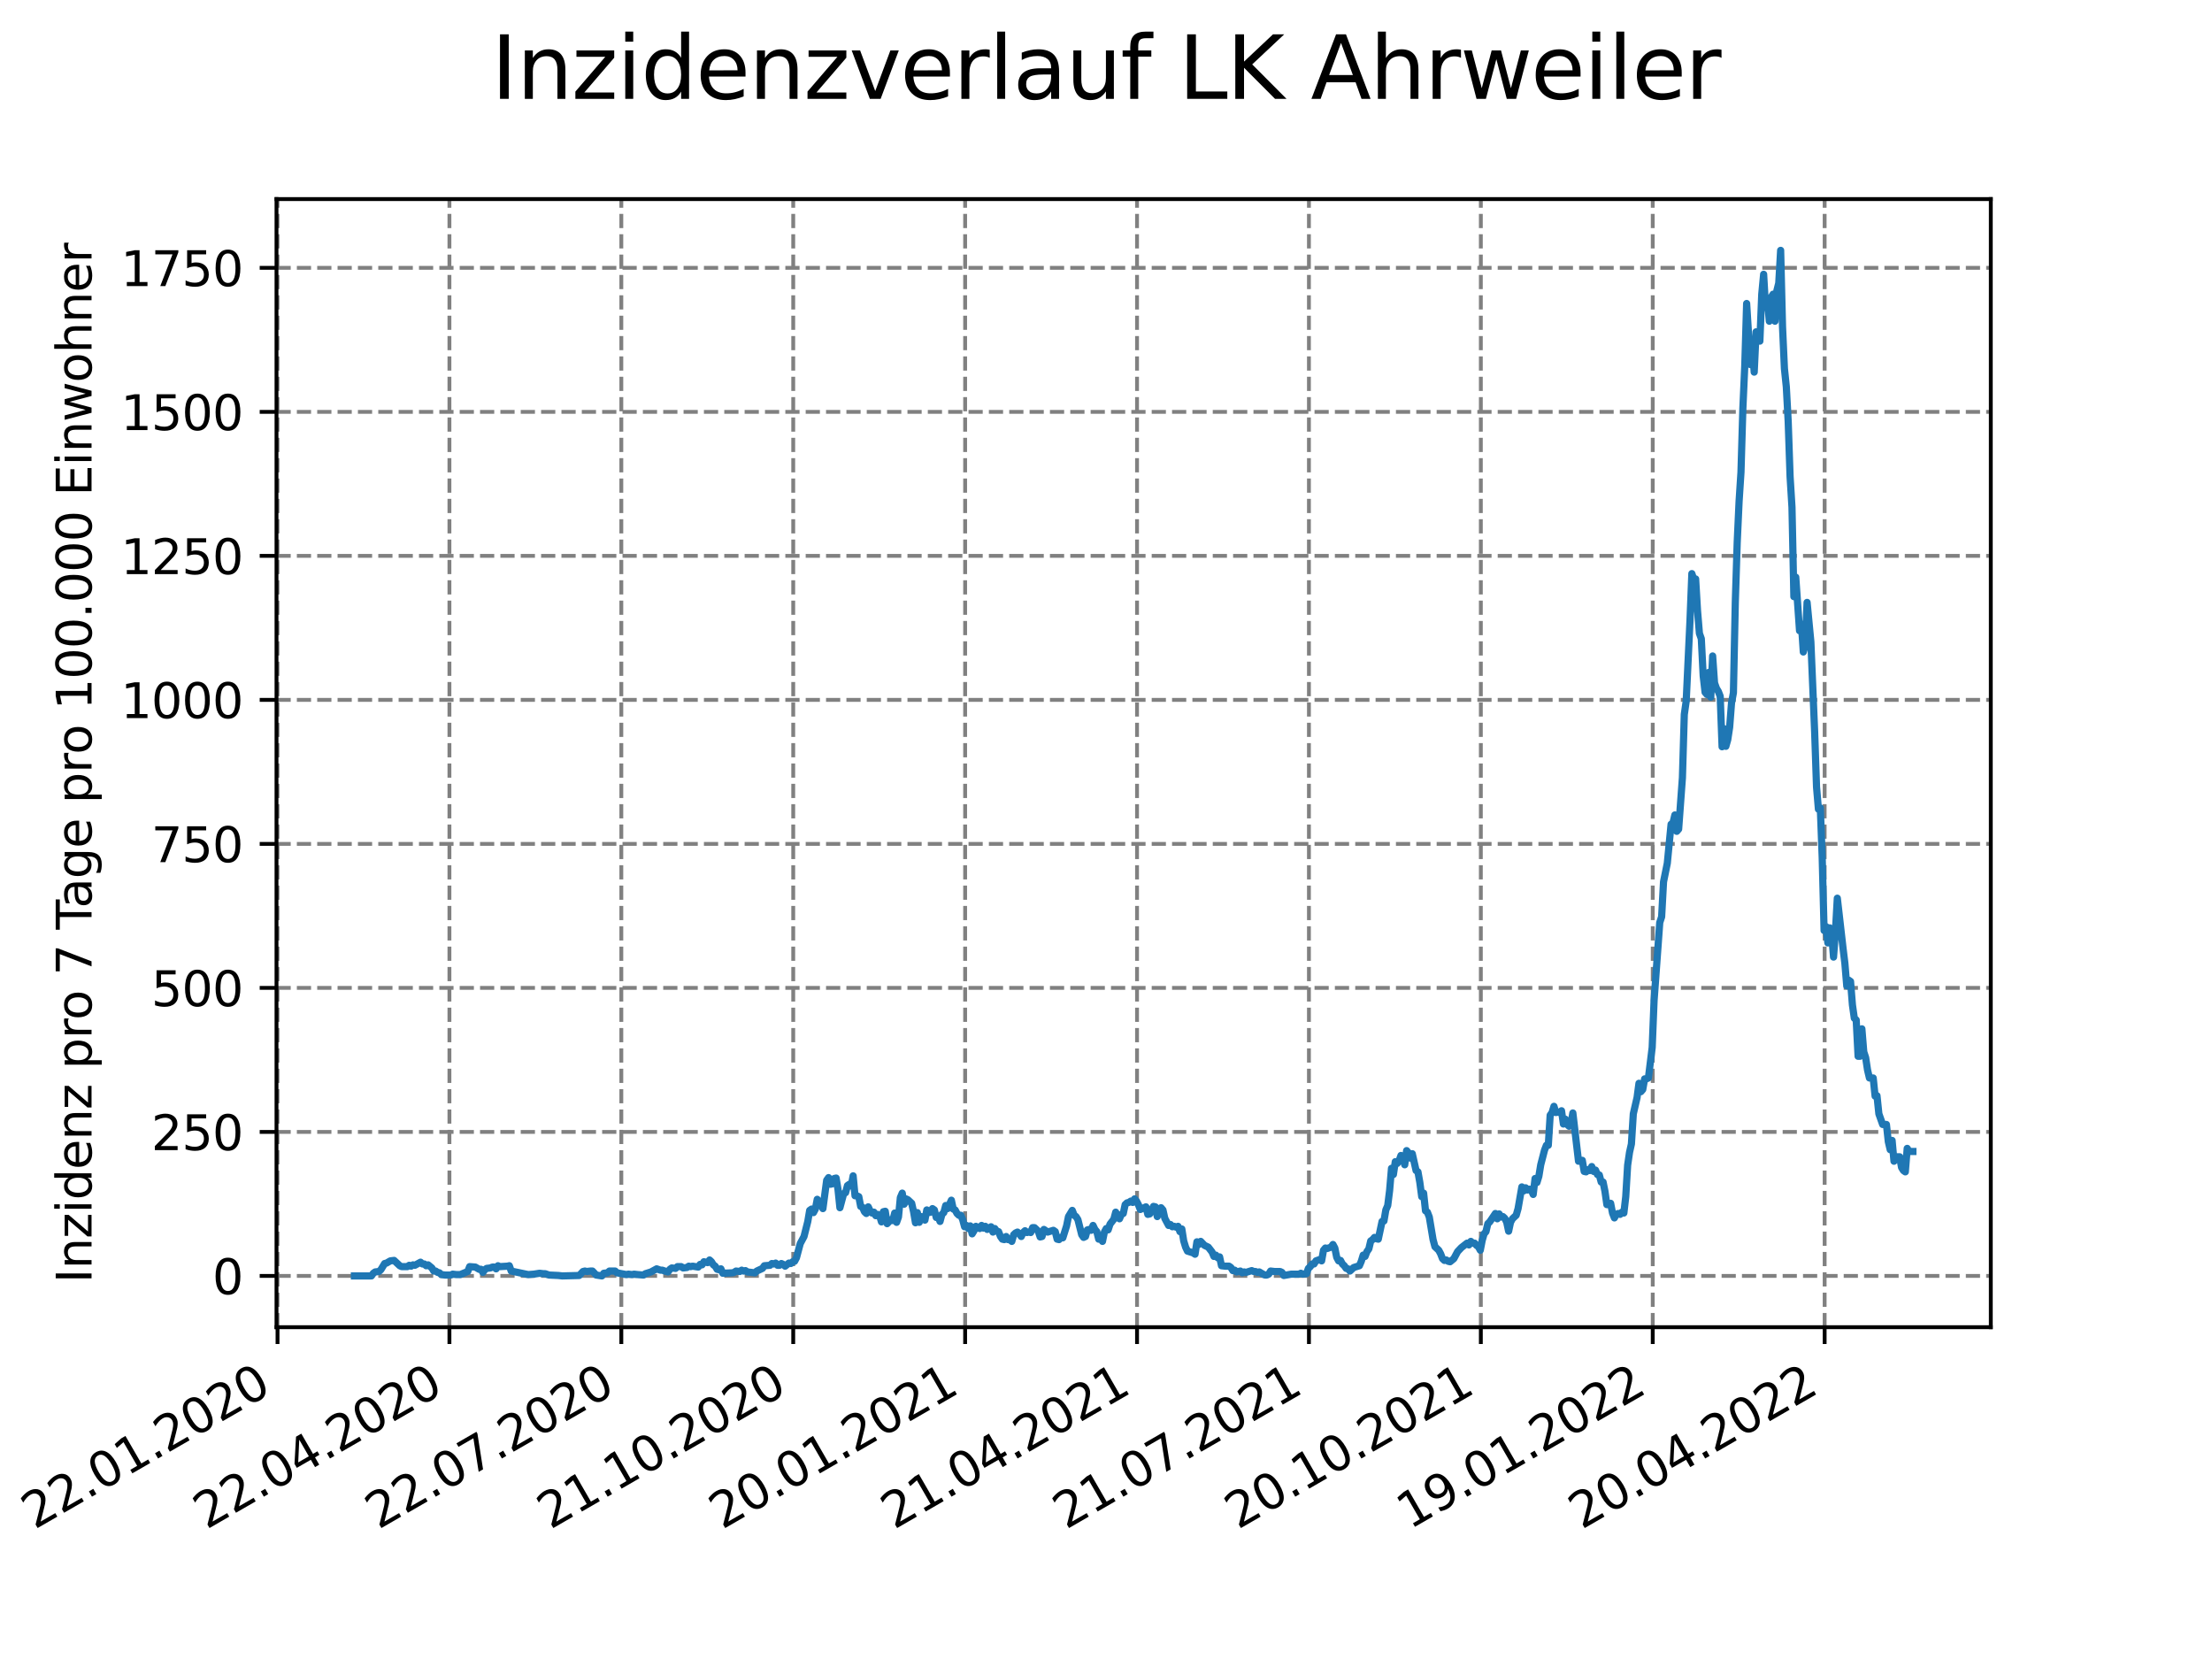 <?xml version="1.0" encoding="utf-8" standalone="no"?>
<!DOCTYPE svg PUBLIC "-//W3C//DTD SVG 1.1//EN"
  "http://www.w3.org/Graphics/SVG/1.1/DTD/svg11.dtd">
<svg xmlns:xlink="http://www.w3.org/1999/xlink" width="460.8pt" height="345.6pt" viewBox="0 0 460.8 345.6" xmlns="http://www.w3.org/2000/svg" version="1.1">
 <defs>
  <style type="text/css">*{stroke-linejoin: round; stroke-linecap: butt}</style>
 </defs>
 <g id="figure_1">
  <g id="patch_1">
   <path d="M 0 345.6 
L 460.8 345.6 
L 460.8 0 
L 0 0 
z
" style="fill: #ffffff"/>
  </g>
  <g id="axes_1">
   <g id="patch_2">
    <path d="M 57.6 276.48 
L 414.72 276.48 
L 414.72 41.472 
L 57.6 41.472 
z
" style="fill: #ffffff"/>
   </g>
   <g id="matplotlib.axis_1">
    <g id="xtick_1">
     <g id="line2d_1">
      <path d="M 57.813 276.48 
L 57.813 41.472 
" clip-path="url(#pd0b501b119)" style="fill: none; stroke-dasharray: 2.96,1.28; stroke-dashoffset: 0; stroke: #808080; stroke-width: 0.8"/>
     </g>
     <g id="line2d_2">
      <defs>
       <path id="ma977d1f4ce" d="M 0 0 
L 0 3.5 
" style="stroke: #000000; stroke-width: 0.8"/>
      </defs>
      <g>
       <use xlink:href="#ma977d1f4ce" x="57.813" y="276.48" style="stroke: #000000; stroke-width: 0.8"/>
      </g>
     </g>
     <g id="text_1">
      <!-- 22.01.2020 -->
      <g transform="translate(7.188 318.689)rotate(-30)scale(0.1 -0.1)">
       <defs>
        <path id="DejaVuSans-32" d="M 1228 531 
L 3431 531 
L 3431 0 
L 469 0 
L 469 531 
Q 828 903 1448 1529 
Q 2069 2156 2228 2338 
Q 2531 2678 2651 2914 
Q 2772 3150 2772 3378 
Q 2772 3750 2511 3984 
Q 2250 4219 1831 4219 
Q 1534 4219 1204 4116 
Q 875 4013 500 3803 
L 500 4441 
Q 881 4594 1212 4672 
Q 1544 4750 1819 4750 
Q 2544 4750 2975 4387 
Q 3406 4025 3406 3419 
Q 3406 3131 3298 2873 
Q 3191 2616 2906 2266 
Q 2828 2175 2409 1742 
Q 1991 1309 1228 531 
z
" transform="scale(0.016)"/>
        <path id="DejaVuSans-2e" d="M 684 794 
L 1344 794 
L 1344 0 
L 684 0 
L 684 794 
z
" transform="scale(0.016)"/>
        <path id="DejaVuSans-30" d="M 2034 4250 
Q 1547 4250 1301 3770 
Q 1056 3291 1056 2328 
Q 1056 1369 1301 889 
Q 1547 409 2034 409 
Q 2525 409 2770 889 
Q 3016 1369 3016 2328 
Q 3016 3291 2770 3770 
Q 2525 4250 2034 4250 
z
M 2034 4750 
Q 2819 4750 3233 4129 
Q 3647 3509 3647 2328 
Q 3647 1150 3233 529 
Q 2819 -91 2034 -91 
Q 1250 -91 836 529 
Q 422 1150 422 2328 
Q 422 3509 836 4129 
Q 1250 4750 2034 4750 
z
" transform="scale(0.016)"/>
        <path id="DejaVuSans-31" d="M 794 531 
L 1825 531 
L 1825 4091 
L 703 3866 
L 703 4441 
L 1819 4666 
L 2450 4666 
L 2450 531 
L 3481 531 
L 3481 0 
L 794 0 
L 794 531 
z
" transform="scale(0.016)"/>
       </defs>
       <use xlink:href="#DejaVuSans-32"/>
       <use xlink:href="#DejaVuSans-32" x="63.623"/>
       <use xlink:href="#DejaVuSans-2e" x="127.246"/>
       <use xlink:href="#DejaVuSans-30" x="159.033"/>
       <use xlink:href="#DejaVuSans-31" x="222.656"/>
       <use xlink:href="#DejaVuSans-2e" x="286.279"/>
       <use xlink:href="#DejaVuSans-32" x="318.066"/>
       <use xlink:href="#DejaVuSans-30" x="381.689"/>
       <use xlink:href="#DejaVuSans-32" x="445.312"/>
       <use xlink:href="#DejaVuSans-30" x="508.936"/>
      </g>
     </g>
    </g>
    <g id="xtick_2">
     <g id="line2d_3">
      <path d="M 93.624 276.48 
L 93.624 41.472 
" clip-path="url(#pd0b501b119)" style="fill: none; stroke-dasharray: 2.96,1.28; stroke-dashoffset: 0; stroke: #808080; stroke-width: 0.8"/>
     </g>
     <g id="line2d_4">
      <g>
       <use xlink:href="#ma977d1f4ce" x="93.624" y="276.48" style="stroke: #000000; stroke-width: 0.8"/>
      </g>
     </g>
     <g id="text_2">
      <!-- 22.04.2020 -->
      <g transform="translate(42.998 318.689)rotate(-30)scale(0.1 -0.1)">
       <defs>
        <path id="DejaVuSans-34" d="M 2419 4116 
L 825 1625 
L 2419 1625 
L 2419 4116 
z
M 2253 4666 
L 3047 4666 
L 3047 1625 
L 3713 1625 
L 3713 1100 
L 3047 1100 
L 3047 0 
L 2419 0 
L 2419 1100 
L 313 1100 
L 313 1709 
L 2253 4666 
z
" transform="scale(0.016)"/>
       </defs>
       <use xlink:href="#DejaVuSans-32"/>
       <use xlink:href="#DejaVuSans-32" x="63.623"/>
       <use xlink:href="#DejaVuSans-2e" x="127.246"/>
       <use xlink:href="#DejaVuSans-30" x="159.033"/>
       <use xlink:href="#DejaVuSans-34" x="222.656"/>
       <use xlink:href="#DejaVuSans-2e" x="286.279"/>
       <use xlink:href="#DejaVuSans-32" x="318.066"/>
       <use xlink:href="#DejaVuSans-30" x="381.689"/>
       <use xlink:href="#DejaVuSans-32" x="445.312"/>
       <use xlink:href="#DejaVuSans-30" x="508.936"/>
      </g>
     </g>
    </g>
    <g id="xtick_3">
     <g id="line2d_5">
      <path d="M 129.434 276.48 
L 129.434 41.472 
" clip-path="url(#pd0b501b119)" style="fill: none; stroke-dasharray: 2.96,1.28; stroke-dashoffset: 0; stroke: #808080; stroke-width: 0.8"/>
     </g>
     <g id="line2d_6">
      <g>
       <use xlink:href="#ma977d1f4ce" x="129.434" y="276.48" style="stroke: #000000; stroke-width: 0.8"/>
      </g>
     </g>
     <g id="text_3">
      <!-- 22.07.2020 -->
      <g transform="translate(78.809 318.689)rotate(-30)scale(0.1 -0.1)">
       <defs>
        <path id="DejaVuSans-37" d="M 525 4666 
L 3525 4666 
L 3525 4397 
L 1831 0 
L 1172 0 
L 2766 4134 
L 525 4134 
L 525 4666 
z
" transform="scale(0.016)"/>
       </defs>
       <use xlink:href="#DejaVuSans-32"/>
       <use xlink:href="#DejaVuSans-32" x="63.623"/>
       <use xlink:href="#DejaVuSans-2e" x="127.246"/>
       <use xlink:href="#DejaVuSans-30" x="159.033"/>
       <use xlink:href="#DejaVuSans-37" x="222.656"/>
       <use xlink:href="#DejaVuSans-2e" x="286.279"/>
       <use xlink:href="#DejaVuSans-32" x="318.066"/>
       <use xlink:href="#DejaVuSans-30" x="381.689"/>
       <use xlink:href="#DejaVuSans-32" x="445.312"/>
       <use xlink:href="#DejaVuSans-30" x="508.936"/>
      </g>
     </g>
    </g>
    <g id="xtick_4">
     <g id="line2d_7">
      <path d="M 165.244 276.48 
L 165.244 41.472 
" clip-path="url(#pd0b501b119)" style="fill: none; stroke-dasharray: 2.96,1.28; stroke-dashoffset: 0; stroke: #808080; stroke-width: 0.8"/>
     </g>
     <g id="line2d_8">
      <g>
       <use xlink:href="#ma977d1f4ce" x="165.244" y="276.48" style="stroke: #000000; stroke-width: 0.8"/>
      </g>
     </g>
     <g id="text_4">
      <!-- 21.10.2020 -->
      <g transform="translate(114.619 318.689)rotate(-30)scale(0.1 -0.1)">
       <use xlink:href="#DejaVuSans-32"/>
       <use xlink:href="#DejaVuSans-31" x="63.623"/>
       <use xlink:href="#DejaVuSans-2e" x="127.246"/>
       <use xlink:href="#DejaVuSans-31" x="159.033"/>
       <use xlink:href="#DejaVuSans-30" x="222.656"/>
       <use xlink:href="#DejaVuSans-2e" x="286.279"/>
       <use xlink:href="#DejaVuSans-32" x="318.066"/>
       <use xlink:href="#DejaVuSans-30" x="381.689"/>
       <use xlink:href="#DejaVuSans-32" x="445.312"/>
       <use xlink:href="#DejaVuSans-30" x="508.936"/>
      </g>
     </g>
    </g>
    <g id="xtick_5">
     <g id="line2d_9">
      <path d="M 201.055 276.48 
L 201.055 41.472 
" clip-path="url(#pd0b501b119)" style="fill: none; stroke-dasharray: 2.96,1.28; stroke-dashoffset: 0; stroke: #808080; stroke-width: 0.8"/>
     </g>
     <g id="line2d_10">
      <g>
       <use xlink:href="#ma977d1f4ce" x="201.055" y="276.48" style="stroke: #000000; stroke-width: 0.8"/>
      </g>
     </g>
     <g id="text_5">
      <!-- 20.01.2021 -->
      <g transform="translate(150.429 318.689)rotate(-30)scale(0.1 -0.1)">
       <use xlink:href="#DejaVuSans-32"/>
       <use xlink:href="#DejaVuSans-30" x="63.623"/>
       <use xlink:href="#DejaVuSans-2e" x="127.246"/>
       <use xlink:href="#DejaVuSans-30" x="159.033"/>
       <use xlink:href="#DejaVuSans-31" x="222.656"/>
       <use xlink:href="#DejaVuSans-2e" x="286.279"/>
       <use xlink:href="#DejaVuSans-32" x="318.066"/>
       <use xlink:href="#DejaVuSans-30" x="381.689"/>
       <use xlink:href="#DejaVuSans-32" x="445.312"/>
       <use xlink:href="#DejaVuSans-31" x="508.936"/>
      </g>
     </g>
    </g>
    <g id="xtick_6">
     <g id="line2d_11">
      <path d="M 236.865 276.48 
L 236.865 41.472 
" clip-path="url(#pd0b501b119)" style="fill: none; stroke-dasharray: 2.96,1.28; stroke-dashoffset: 0; stroke: #808080; stroke-width: 0.8"/>
     </g>
     <g id="line2d_12">
      <g>
       <use xlink:href="#ma977d1f4ce" x="236.865" y="276.48" style="stroke: #000000; stroke-width: 0.8"/>
      </g>
     </g>
     <g id="text_6">
      <!-- 21.04.2021 -->
      <g transform="translate(186.24 318.689)rotate(-30)scale(0.1 -0.1)">
       <use xlink:href="#DejaVuSans-32"/>
       <use xlink:href="#DejaVuSans-31" x="63.623"/>
       <use xlink:href="#DejaVuSans-2e" x="127.246"/>
       <use xlink:href="#DejaVuSans-30" x="159.033"/>
       <use xlink:href="#DejaVuSans-34" x="222.656"/>
       <use xlink:href="#DejaVuSans-2e" x="286.279"/>
       <use xlink:href="#DejaVuSans-32" x="318.066"/>
       <use xlink:href="#DejaVuSans-30" x="381.689"/>
       <use xlink:href="#DejaVuSans-32" x="445.312"/>
       <use xlink:href="#DejaVuSans-31" x="508.936"/>
      </g>
     </g>
    </g>
    <g id="xtick_7">
     <g id="line2d_13">
      <path d="M 272.675 276.48 
L 272.675 41.472 
" clip-path="url(#pd0b501b119)" style="fill: none; stroke-dasharray: 2.96,1.28; stroke-dashoffset: 0; stroke: #808080; stroke-width: 0.8"/>
     </g>
     <g id="line2d_14">
      <g>
       <use xlink:href="#ma977d1f4ce" x="272.675" y="276.48" style="stroke: #000000; stroke-width: 0.8"/>
      </g>
     </g>
     <g id="text_7">
      <!-- 21.07.2021 -->
      <g transform="translate(222.05 318.689)rotate(-30)scale(0.1 -0.1)">
       <use xlink:href="#DejaVuSans-32"/>
       <use xlink:href="#DejaVuSans-31" x="63.623"/>
       <use xlink:href="#DejaVuSans-2e" x="127.246"/>
       <use xlink:href="#DejaVuSans-30" x="159.033"/>
       <use xlink:href="#DejaVuSans-37" x="222.656"/>
       <use xlink:href="#DejaVuSans-2e" x="286.279"/>
       <use xlink:href="#DejaVuSans-32" x="318.066"/>
       <use xlink:href="#DejaVuSans-30" x="381.689"/>
       <use xlink:href="#DejaVuSans-32" x="445.312"/>
       <use xlink:href="#DejaVuSans-31" x="508.936"/>
      </g>
     </g>
    </g>
    <g id="xtick_8">
     <g id="line2d_15">
      <path d="M 308.486 276.48 
L 308.486 41.472 
" clip-path="url(#pd0b501b119)" style="fill: none; stroke-dasharray: 2.96,1.28; stroke-dashoffset: 0; stroke: #808080; stroke-width: 0.8"/>
     </g>
     <g id="line2d_16">
      <g>
       <use xlink:href="#ma977d1f4ce" x="308.486" y="276.48" style="stroke: #000000; stroke-width: 0.8"/>
      </g>
     </g>
     <g id="text_8">
      <!-- 20.10.2021 -->
      <g transform="translate(257.861 318.689)rotate(-30)scale(0.1 -0.1)">
       <use xlink:href="#DejaVuSans-32"/>
       <use xlink:href="#DejaVuSans-30" x="63.623"/>
       <use xlink:href="#DejaVuSans-2e" x="127.246"/>
       <use xlink:href="#DejaVuSans-31" x="159.033"/>
       <use xlink:href="#DejaVuSans-30" x="222.656"/>
       <use xlink:href="#DejaVuSans-2e" x="286.279"/>
       <use xlink:href="#DejaVuSans-32" x="318.066"/>
       <use xlink:href="#DejaVuSans-30" x="381.689"/>
       <use xlink:href="#DejaVuSans-32" x="445.312"/>
       <use xlink:href="#DejaVuSans-31" x="508.936"/>
      </g>
     </g>
    </g>
    <g id="xtick_9">
     <g id="line2d_17">
      <path d="M 344.296 276.48 
L 344.296 41.472 
" clip-path="url(#pd0b501b119)" style="fill: none; stroke-dasharray: 2.96,1.28; stroke-dashoffset: 0; stroke: #808080; stroke-width: 0.8"/>
     </g>
     <g id="line2d_18">
      <g>
       <use xlink:href="#ma977d1f4ce" x="344.296" y="276.48" style="stroke: #000000; stroke-width: 0.8"/>
      </g>
     </g>
     <g id="text_9">
      <!-- 19.01.2022 -->
      <g transform="translate(293.671 318.689)rotate(-30)scale(0.1 -0.1)">
       <defs>
        <path id="DejaVuSans-39" d="M 703 97 
L 703 672 
Q 941 559 1184 500 
Q 1428 441 1663 441 
Q 2288 441 2617 861 
Q 2947 1281 2994 2138 
Q 2813 1869 2534 1725 
Q 2256 1581 1919 1581 
Q 1219 1581 811 2004 
Q 403 2428 403 3163 
Q 403 3881 828 4315 
Q 1253 4750 1959 4750 
Q 2769 4750 3195 4129 
Q 3622 3509 3622 2328 
Q 3622 1225 3098 567 
Q 2575 -91 1691 -91 
Q 1453 -91 1209 -44 
Q 966 3 703 97 
z
M 1959 2075 
Q 2384 2075 2632 2365 
Q 2881 2656 2881 3163 
Q 2881 3666 2632 3958 
Q 2384 4250 1959 4250 
Q 1534 4250 1286 3958 
Q 1038 3666 1038 3163 
Q 1038 2656 1286 2365 
Q 1534 2075 1959 2075 
z
" transform="scale(0.016)"/>
       </defs>
       <use xlink:href="#DejaVuSans-31"/>
       <use xlink:href="#DejaVuSans-39" x="63.623"/>
       <use xlink:href="#DejaVuSans-2e" x="127.246"/>
       <use xlink:href="#DejaVuSans-30" x="159.033"/>
       <use xlink:href="#DejaVuSans-31" x="222.656"/>
       <use xlink:href="#DejaVuSans-2e" x="286.279"/>
       <use xlink:href="#DejaVuSans-32" x="318.066"/>
       <use xlink:href="#DejaVuSans-30" x="381.689"/>
       <use xlink:href="#DejaVuSans-32" x="445.312"/>
       <use xlink:href="#DejaVuSans-32" x="508.936"/>
      </g>
     </g>
    </g>
    <g id="xtick_10">
     <g id="line2d_19">
      <path d="M 380.107 276.48 
L 380.107 41.472 
" clip-path="url(#pd0b501b119)" style="fill: none; stroke-dasharray: 2.96,1.28; stroke-dashoffset: 0; stroke: #808080; stroke-width: 0.8"/>
     </g>
     <g id="line2d_20">
      <g>
       <use xlink:href="#ma977d1f4ce" x="380.107" y="276.48" style="stroke: #000000; stroke-width: 0.8"/>
      </g>
     </g>
     <g id="text_10">
      <!-- 20.04.2022 -->
      <g transform="translate(329.481 318.689)rotate(-30)scale(0.1 -0.1)">
       <use xlink:href="#DejaVuSans-32"/>
       <use xlink:href="#DejaVuSans-30" x="63.623"/>
       <use xlink:href="#DejaVuSans-2e" x="127.246"/>
       <use xlink:href="#DejaVuSans-30" x="159.033"/>
       <use xlink:href="#DejaVuSans-34" x="222.656"/>
       <use xlink:href="#DejaVuSans-2e" x="286.279"/>
       <use xlink:href="#DejaVuSans-32" x="318.066"/>
       <use xlink:href="#DejaVuSans-30" x="381.689"/>
       <use xlink:href="#DejaVuSans-32" x="445.312"/>
       <use xlink:href="#DejaVuSans-32" x="508.936"/>
      </g>
     </g>
    </g>
   </g>
   <g id="matplotlib.axis_2">
    <g id="ytick_1">
     <g id="line2d_21">
      <path d="M 57.6 265.798 
L 414.72 265.798 
" clip-path="url(#pd0b501b119)" style="fill: none; stroke-dasharray: 2.96,1.28; stroke-dashoffset: 0; stroke: #808080; stroke-width: 0.8"/>
     </g>
     <g id="line2d_22">
      <defs>
       <path id="m2947bb9ae9" d="M 0 0 
L -3.5 0 
" style="stroke: #000000; stroke-width: 0.8"/>
      </defs>
      <g>
       <use xlink:href="#m2947bb9ae9" x="57.6" y="265.798" style="stroke: #000000; stroke-width: 0.8"/>
      </g>
     </g>
     <g id="text_11">
      <!-- 0 -->
      <g transform="translate(44.237 269.597)scale(0.1 -0.1)">
       <use xlink:href="#DejaVuSans-30"/>
      </g>
     </g>
    </g>
    <g id="ytick_2">
     <g id="line2d_23">
      <path d="M 57.6 235.798 
L 414.72 235.798 
" clip-path="url(#pd0b501b119)" style="fill: none; stroke-dasharray: 2.96,1.28; stroke-dashoffset: 0; stroke: #808080; stroke-width: 0.8"/>
     </g>
     <g id="line2d_24">
      <g>
       <use xlink:href="#m2947bb9ae9" x="57.6" y="235.798" style="stroke: #000000; stroke-width: 0.8"/>
      </g>
     </g>
     <g id="text_12">
      <!-- 250 -->
      <g transform="translate(31.512 239.597)scale(0.1 -0.1)">
       <defs>
        <path id="DejaVuSans-35" d="M 691 4666 
L 3169 4666 
L 3169 4134 
L 1269 4134 
L 1269 2991 
Q 1406 3038 1543 3061 
Q 1681 3084 1819 3084 
Q 2600 3084 3056 2656 
Q 3513 2228 3513 1497 
Q 3513 744 3044 326 
Q 2575 -91 1722 -91 
Q 1428 -91 1123 -41 
Q 819 9 494 109 
L 494 744 
Q 775 591 1075 516 
Q 1375 441 1709 441 
Q 2250 441 2565 725 
Q 2881 1009 2881 1497 
Q 2881 1984 2565 2268 
Q 2250 2553 1709 2553 
Q 1456 2553 1204 2497 
Q 953 2441 691 2322 
L 691 4666 
z
" transform="scale(0.016)"/>
       </defs>
       <use xlink:href="#DejaVuSans-32"/>
       <use xlink:href="#DejaVuSans-35" x="63.623"/>
       <use xlink:href="#DejaVuSans-30" x="127.246"/>
      </g>
     </g>
    </g>
    <g id="ytick_3">
     <g id="line2d_25">
      <path d="M 57.6 205.798 
L 414.72 205.798 
" clip-path="url(#pd0b501b119)" style="fill: none; stroke-dasharray: 2.96,1.28; stroke-dashoffset: 0; stroke: #808080; stroke-width: 0.8"/>
     </g>
     <g id="line2d_26">
      <g>
       <use xlink:href="#m2947bb9ae9" x="57.6" y="205.798" style="stroke: #000000; stroke-width: 0.8"/>
      </g>
     </g>
     <g id="text_13">
      <!-- 500 -->
      <g transform="translate(31.512 209.597)scale(0.1 -0.1)">
       <use xlink:href="#DejaVuSans-35"/>
       <use xlink:href="#DejaVuSans-30" x="63.623"/>
       <use xlink:href="#DejaVuSans-30" x="127.246"/>
      </g>
     </g>
    </g>
    <g id="ytick_4">
     <g id="line2d_27">
      <path d="M 57.6 175.798 
L 414.72 175.798 
" clip-path="url(#pd0b501b119)" style="fill: none; stroke-dasharray: 2.96,1.28; stroke-dashoffset: 0; stroke: #808080; stroke-width: 0.8"/>
     </g>
     <g id="line2d_28">
      <g>
       <use xlink:href="#m2947bb9ae9" x="57.6" y="175.798" style="stroke: #000000; stroke-width: 0.8"/>
      </g>
     </g>
     <g id="text_14">
      <!-- 750 -->
      <g transform="translate(31.512 179.597)scale(0.1 -0.1)">
       <use xlink:href="#DejaVuSans-37"/>
       <use xlink:href="#DejaVuSans-35" x="63.623"/>
       <use xlink:href="#DejaVuSans-30" x="127.246"/>
      </g>
     </g>
    </g>
    <g id="ytick_5">
     <g id="line2d_29">
      <path d="M 57.6 145.798 
L 414.72 145.798 
" clip-path="url(#pd0b501b119)" style="fill: none; stroke-dasharray: 2.96,1.28; stroke-dashoffset: 0; stroke: #808080; stroke-width: 0.8"/>
     </g>
     <g id="line2d_30">
      <g>
       <use xlink:href="#m2947bb9ae9" x="57.6" y="145.798" style="stroke: #000000; stroke-width: 0.8"/>
      </g>
     </g>
     <g id="text_15">
      <!-- 1000 -->
      <g transform="translate(25.15 149.597)scale(0.1 -0.1)">
       <use xlink:href="#DejaVuSans-31"/>
       <use xlink:href="#DejaVuSans-30" x="63.623"/>
       <use xlink:href="#DejaVuSans-30" x="127.246"/>
       <use xlink:href="#DejaVuSans-30" x="190.869"/>
      </g>
     </g>
    </g>
    <g id="ytick_6">
     <g id="line2d_31">
      <path d="M 57.6 115.798 
L 414.72 115.798 
" clip-path="url(#pd0b501b119)" style="fill: none; stroke-dasharray: 2.96,1.28; stroke-dashoffset: 0; stroke: #808080; stroke-width: 0.8"/>
     </g>
     <g id="line2d_32">
      <g>
       <use xlink:href="#m2947bb9ae9" x="57.6" y="115.798" style="stroke: #000000; stroke-width: 0.8"/>
      </g>
     </g>
     <g id="text_16">
      <!-- 1250 -->
      <g transform="translate(25.15 119.597)scale(0.1 -0.1)">
       <use xlink:href="#DejaVuSans-31"/>
       <use xlink:href="#DejaVuSans-32" x="63.623"/>
       <use xlink:href="#DejaVuSans-35" x="127.246"/>
       <use xlink:href="#DejaVuSans-30" x="190.869"/>
      </g>
     </g>
    </g>
    <g id="ytick_7">
     <g id="line2d_33">
      <path d="M 57.6 85.798 
L 414.72 85.798 
" clip-path="url(#pd0b501b119)" style="fill: none; stroke-dasharray: 2.96,1.28; stroke-dashoffset: 0; stroke: #808080; stroke-width: 0.8"/>
     </g>
     <g id="line2d_34">
      <g>
       <use xlink:href="#m2947bb9ae9" x="57.6" y="85.798" style="stroke: #000000; stroke-width: 0.8"/>
      </g>
     </g>
     <g id="text_17">
      <!-- 1500 -->
      <g transform="translate(25.15 89.597)scale(0.1 -0.1)">
       <use xlink:href="#DejaVuSans-31"/>
       <use xlink:href="#DejaVuSans-35" x="63.623"/>
       <use xlink:href="#DejaVuSans-30" x="127.246"/>
       <use xlink:href="#DejaVuSans-30" x="190.869"/>
      </g>
     </g>
    </g>
    <g id="ytick_8">
     <g id="line2d_35">
      <path d="M 57.6 55.797 
L 414.72 55.797 
" clip-path="url(#pd0b501b119)" style="fill: none; stroke-dasharray: 2.96,1.28; stroke-dashoffset: 0; stroke: #808080; stroke-width: 0.8"/>
     </g>
     <g id="line2d_36">
      <g>
       <use xlink:href="#m2947bb9ae9" x="57.6" y="55.797" style="stroke: #000000; stroke-width: 0.8"/>
      </g>
     </g>
     <g id="text_18">
      <!-- 1750 -->
      <g transform="translate(25.15 59.597)scale(0.1 -0.1)">
       <use xlink:href="#DejaVuSans-31"/>
       <use xlink:href="#DejaVuSans-37" x="63.623"/>
       <use xlink:href="#DejaVuSans-35" x="127.246"/>
       <use xlink:href="#DejaVuSans-30" x="190.869"/>
      </g>
     </g>
    </g>
    <g id="text_19">
     <!-- Inzidenz pro 7 Tage pro 100.000 Einwohner -->
     <g transform="translate(19.07 267.301)rotate(-90)scale(0.1 -0.1)">
      <defs>
       <path id="DejaVuSans-49" d="M 628 4666 
L 1259 4666 
L 1259 0 
L 628 0 
L 628 4666 
z
" transform="scale(0.016)"/>
       <path id="DejaVuSans-6e" d="M 3513 2113 
L 3513 0 
L 2938 0 
L 2938 2094 
Q 2938 2591 2744 2837 
Q 2550 3084 2163 3084 
Q 1697 3084 1428 2787 
Q 1159 2491 1159 1978 
L 1159 0 
L 581 0 
L 581 3500 
L 1159 3500 
L 1159 2956 
Q 1366 3272 1645 3428 
Q 1925 3584 2291 3584 
Q 2894 3584 3203 3211 
Q 3513 2838 3513 2113 
z
" transform="scale(0.016)"/>
       <path id="DejaVuSans-7a" d="M 353 3500 
L 3084 3500 
L 3084 2975 
L 922 459 
L 3084 459 
L 3084 0 
L 275 0 
L 275 525 
L 2438 3041 
L 353 3041 
L 353 3500 
z
" transform="scale(0.016)"/>
       <path id="DejaVuSans-69" d="M 603 3500 
L 1178 3500 
L 1178 0 
L 603 0 
L 603 3500 
z
M 603 4863 
L 1178 4863 
L 1178 4134 
L 603 4134 
L 603 4863 
z
" transform="scale(0.016)"/>
       <path id="DejaVuSans-64" d="M 2906 2969 
L 2906 4863 
L 3481 4863 
L 3481 0 
L 2906 0 
L 2906 525 
Q 2725 213 2448 61 
Q 2172 -91 1784 -91 
Q 1150 -91 751 415 
Q 353 922 353 1747 
Q 353 2572 751 3078 
Q 1150 3584 1784 3584 
Q 2172 3584 2448 3432 
Q 2725 3281 2906 2969 
z
M 947 1747 
Q 947 1113 1208 752 
Q 1469 391 1925 391 
Q 2381 391 2643 752 
Q 2906 1113 2906 1747 
Q 2906 2381 2643 2742 
Q 2381 3103 1925 3103 
Q 1469 3103 1208 2742 
Q 947 2381 947 1747 
z
" transform="scale(0.016)"/>
       <path id="DejaVuSans-65" d="M 3597 1894 
L 3597 1613 
L 953 1613 
Q 991 1019 1311 708 
Q 1631 397 2203 397 
Q 2534 397 2845 478 
Q 3156 559 3463 722 
L 3463 178 
Q 3153 47 2828 -22 
Q 2503 -91 2169 -91 
Q 1331 -91 842 396 
Q 353 884 353 1716 
Q 353 2575 817 3079 
Q 1281 3584 2069 3584 
Q 2775 3584 3186 3129 
Q 3597 2675 3597 1894 
z
M 3022 2063 
Q 3016 2534 2758 2815 
Q 2500 3097 2075 3097 
Q 1594 3097 1305 2825 
Q 1016 2553 972 2059 
L 3022 2063 
z
" transform="scale(0.016)"/>
       <path id="DejaVuSans-20" transform="scale(0.016)"/>
       <path id="DejaVuSans-70" d="M 1159 525 
L 1159 -1331 
L 581 -1331 
L 581 3500 
L 1159 3500 
L 1159 2969 
Q 1341 3281 1617 3432 
Q 1894 3584 2278 3584 
Q 2916 3584 3314 3078 
Q 3713 2572 3713 1747 
Q 3713 922 3314 415 
Q 2916 -91 2278 -91 
Q 1894 -91 1617 61 
Q 1341 213 1159 525 
z
M 3116 1747 
Q 3116 2381 2855 2742 
Q 2594 3103 2138 3103 
Q 1681 3103 1420 2742 
Q 1159 2381 1159 1747 
Q 1159 1113 1420 752 
Q 1681 391 2138 391 
Q 2594 391 2855 752 
Q 3116 1113 3116 1747 
z
" transform="scale(0.016)"/>
       <path id="DejaVuSans-72" d="M 2631 2963 
Q 2534 3019 2420 3045 
Q 2306 3072 2169 3072 
Q 1681 3072 1420 2755 
Q 1159 2438 1159 1844 
L 1159 0 
L 581 0 
L 581 3500 
L 1159 3500 
L 1159 2956 
Q 1341 3275 1631 3429 
Q 1922 3584 2338 3584 
Q 2397 3584 2469 3576 
Q 2541 3569 2628 3553 
L 2631 2963 
z
" transform="scale(0.016)"/>
       <path id="DejaVuSans-6f" d="M 1959 3097 
Q 1497 3097 1228 2736 
Q 959 2375 959 1747 
Q 959 1119 1226 758 
Q 1494 397 1959 397 
Q 2419 397 2687 759 
Q 2956 1122 2956 1747 
Q 2956 2369 2687 2733 
Q 2419 3097 1959 3097 
z
M 1959 3584 
Q 2709 3584 3137 3096 
Q 3566 2609 3566 1747 
Q 3566 888 3137 398 
Q 2709 -91 1959 -91 
Q 1206 -91 779 398 
Q 353 888 353 1747 
Q 353 2609 779 3096 
Q 1206 3584 1959 3584 
z
" transform="scale(0.016)"/>
       <path id="DejaVuSans-54" d="M -19 4666 
L 3928 4666 
L 3928 4134 
L 2272 4134 
L 2272 0 
L 1638 0 
L 1638 4134 
L -19 4134 
L -19 4666 
z
" transform="scale(0.016)"/>
       <path id="DejaVuSans-61" d="M 2194 1759 
Q 1497 1759 1228 1600 
Q 959 1441 959 1056 
Q 959 750 1161 570 
Q 1363 391 1709 391 
Q 2188 391 2477 730 
Q 2766 1069 2766 1631 
L 2766 1759 
L 2194 1759 
z
M 3341 1997 
L 3341 0 
L 2766 0 
L 2766 531 
Q 2569 213 2275 61 
Q 1981 -91 1556 -91 
Q 1019 -91 701 211 
Q 384 513 384 1019 
Q 384 1609 779 1909 
Q 1175 2209 1959 2209 
L 2766 2209 
L 2766 2266 
Q 2766 2663 2505 2880 
Q 2244 3097 1772 3097 
Q 1472 3097 1187 3025 
Q 903 2953 641 2809 
L 641 3341 
Q 956 3463 1253 3523 
Q 1550 3584 1831 3584 
Q 2591 3584 2966 3190 
Q 3341 2797 3341 1997 
z
" transform="scale(0.016)"/>
       <path id="DejaVuSans-67" d="M 2906 1791 
Q 2906 2416 2648 2759 
Q 2391 3103 1925 3103 
Q 1463 3103 1205 2759 
Q 947 2416 947 1791 
Q 947 1169 1205 825 
Q 1463 481 1925 481 
Q 2391 481 2648 825 
Q 2906 1169 2906 1791 
z
M 3481 434 
Q 3481 -459 3084 -895 
Q 2688 -1331 1869 -1331 
Q 1566 -1331 1297 -1286 
Q 1028 -1241 775 -1147 
L 775 -588 
Q 1028 -725 1275 -790 
Q 1522 -856 1778 -856 
Q 2344 -856 2625 -561 
Q 2906 -266 2906 331 
L 2906 616 
Q 2728 306 2450 153 
Q 2172 0 1784 0 
Q 1141 0 747 490 
Q 353 981 353 1791 
Q 353 2603 747 3093 
Q 1141 3584 1784 3584 
Q 2172 3584 2450 3431 
Q 2728 3278 2906 2969 
L 2906 3500 
L 3481 3500 
L 3481 434 
z
" transform="scale(0.016)"/>
       <path id="DejaVuSans-45" d="M 628 4666 
L 3578 4666 
L 3578 4134 
L 1259 4134 
L 1259 2753 
L 3481 2753 
L 3481 2222 
L 1259 2222 
L 1259 531 
L 3634 531 
L 3634 0 
L 628 0 
L 628 4666 
z
" transform="scale(0.016)"/>
       <path id="DejaVuSans-77" d="M 269 3500 
L 844 3500 
L 1563 769 
L 2278 3500 
L 2956 3500 
L 3675 769 
L 4391 3500 
L 4966 3500 
L 4050 0 
L 3372 0 
L 2619 2869 
L 1863 0 
L 1184 0 
L 269 3500 
z
" transform="scale(0.016)"/>
       <path id="DejaVuSans-68" d="M 3513 2113 
L 3513 0 
L 2938 0 
L 2938 2094 
Q 2938 2591 2744 2837 
Q 2550 3084 2163 3084 
Q 1697 3084 1428 2787 
Q 1159 2491 1159 1978 
L 1159 0 
L 581 0 
L 581 4863 
L 1159 4863 
L 1159 2956 
Q 1366 3272 1645 3428 
Q 1925 3584 2291 3584 
Q 2894 3584 3203 3211 
Q 3513 2838 3513 2113 
z
" transform="scale(0.016)"/>
      </defs>
      <use xlink:href="#DejaVuSans-49"/>
      <use xlink:href="#DejaVuSans-6e" x="29.492"/>
      <use xlink:href="#DejaVuSans-7a" x="92.871"/>
      <use xlink:href="#DejaVuSans-69" x="145.361"/>
      <use xlink:href="#DejaVuSans-64" x="173.145"/>
      <use xlink:href="#DejaVuSans-65" x="236.621"/>
      <use xlink:href="#DejaVuSans-6e" x="298.145"/>
      <use xlink:href="#DejaVuSans-7a" x="361.523"/>
      <use xlink:href="#DejaVuSans-20" x="414.014"/>
      <use xlink:href="#DejaVuSans-70" x="445.801"/>
      <use xlink:href="#DejaVuSans-72" x="509.277"/>
      <use xlink:href="#DejaVuSans-6f" x="548.141"/>
      <use xlink:href="#DejaVuSans-20" x="609.322"/>
      <use xlink:href="#DejaVuSans-37" x="641.109"/>
      <use xlink:href="#DejaVuSans-20" x="704.732"/>
      <use xlink:href="#DejaVuSans-54" x="736.52"/>
      <use xlink:href="#DejaVuSans-61" x="781.104"/>
      <use xlink:href="#DejaVuSans-67" x="842.383"/>
      <use xlink:href="#DejaVuSans-65" x="905.859"/>
      <use xlink:href="#DejaVuSans-20" x="967.383"/>
      <use xlink:href="#DejaVuSans-70" x="999.17"/>
      <use xlink:href="#DejaVuSans-72" x="1062.646"/>
      <use xlink:href="#DejaVuSans-6f" x="1101.51"/>
      <use xlink:href="#DejaVuSans-20" x="1162.691"/>
      <use xlink:href="#DejaVuSans-31" x="1194.479"/>
      <use xlink:href="#DejaVuSans-30" x="1258.102"/>
      <use xlink:href="#DejaVuSans-30" x="1321.725"/>
      <use xlink:href="#DejaVuSans-2e" x="1385.348"/>
      <use xlink:href="#DejaVuSans-30" x="1417.135"/>
      <use xlink:href="#DejaVuSans-30" x="1480.758"/>
      <use xlink:href="#DejaVuSans-30" x="1544.381"/>
      <use xlink:href="#DejaVuSans-20" x="1608.004"/>
      <use xlink:href="#DejaVuSans-45" x="1639.791"/>
      <use xlink:href="#DejaVuSans-69" x="1702.975"/>
      <use xlink:href="#DejaVuSans-6e" x="1730.758"/>
      <use xlink:href="#DejaVuSans-77" x="1794.137"/>
      <use xlink:href="#DejaVuSans-6f" x="1875.924"/>
      <use xlink:href="#DejaVuSans-68" x="1937.105"/>
      <use xlink:href="#DejaVuSans-6e" x="2000.484"/>
      <use xlink:href="#DejaVuSans-65" x="2063.863"/>
      <use xlink:href="#DejaVuSans-72" x="2125.387"/>
     </g>
    </g>
   </g>
   <g id="line2d_37">
    <path d="M 73.833 265.798 
L 77.374 265.798 
L 77.768 265.244 
L 78.161 264.968 
L 78.948 264.875 
L 79.342 264.506 
L 80.129 263.215 
L 80.523 263.123 
L 81.31 262.661 
L 82.097 262.569 
L 83.277 263.676 
L 83.671 263.861 
L 84.851 263.861 
L 85.245 263.584 
L 85.638 263.768 
L 86.032 263.492 
L 86.425 263.584 
L 87.606 262.938 
L 87.999 263.307 
L 88.393 263.307 
L 88.787 263.676 
L 89.18 263.492 
L 89.967 264.137 
L 90.361 264.783 
L 90.754 264.783 
L 91.148 265.06 
L 91.541 265.152 
L 91.935 265.521 
L 92.722 265.613 
L 93.902 265.613 
L 94.296 265.429 
L 95.083 265.521 
L 95.87 265.521 
L 97.444 264.875 
L 97.837 263.861 
L 99.018 263.953 
L 99.805 264.414 
L 100.199 264.414 
L 100.592 265.06 
L 100.986 264.506 
L 101.379 264.23 
L 102.166 264.137 
L 102.56 263.953 
L 102.953 263.953 
L 103.347 264.322 
L 103.74 263.676 
L 104.134 263.861 
L 105.708 263.768 
L 106.101 263.676 
L 106.495 264.783 
L 110.037 265.521 
L 111.217 265.429 
L 112.398 265.244 
L 113.185 265.337 
L 113.578 265.337 
L 114.365 265.613 
L 116.333 265.706 
L 117.12 265.798 
L 120.662 265.706 
L 121.449 264.875 
L 121.842 264.783 
L 122.236 264.875 
L 123.023 264.783 
L 123.416 264.783 
L 124.203 265.613 
L 125.384 265.798 
L 125.777 265.244 
L 126.564 265.152 
L 126.958 264.783 
L 128.139 264.783 
L 128.532 265.152 
L 130.5 265.521 
L 130.893 265.429 
L 131.68 265.521 
L 132.074 265.429 
L 132.861 265.521 
L 134.041 265.613 
L 134.435 265.337 
L 135.615 264.968 
L 136.796 264.322 
L 137.583 264.599 
L 137.977 264.599 
L 138.764 264.875 
L 139.157 264.968 
L 139.551 264.414 
L 139.944 264.137 
L 140.731 264.23 
L 141.125 263.861 
L 141.912 263.861 
L 142.305 264.137 
L 143.092 264.045 
L 143.486 263.768 
L 143.879 263.861 
L 144.273 263.768 
L 145.453 263.953 
L 145.847 263.399 
L 146.241 263.492 
L 146.634 262.846 
L 147.421 263.03 
L 147.815 262.477 
L 148.208 262.846 
L 148.602 263.492 
L 148.995 263.768 
L 149.389 264.414 
L 149.782 264.506 
L 150.176 264.322 
L 150.569 265.244 
L 152.537 265.152 
L 152.93 265.06 
L 153.324 264.783 
L 154.111 264.875 
L 154.504 264.599 
L 154.898 264.783 
L 155.292 264.691 
L 155.685 264.968 
L 156.472 265.06 
L 157.259 265.152 
L 157.653 264.783 
L 158.833 264.23 
L 159.227 263.676 
L 160.407 263.584 
L 160.801 263.215 
L 161.194 263.307 
L 161.588 263.123 
L 161.981 263.584 
L 162.375 263.584 
L 162.768 263.215 
L 163.162 263.399 
L 163.555 263.768 
L 164.342 263.123 
L 164.736 263.215 
L 165.13 262.846 
L 165.523 262.754 
L 165.917 262.016 
L 166.704 259.064 
L 167.491 257.588 
L 168.278 254.451 
L 168.671 252.145 
L 169.065 251.869 
L 169.458 252.607 
L 169.852 251.869 
L 170.245 249.839 
L 171.032 250.854 
L 171.426 251.776 
L 172.213 245.873 
L 172.606 245.319 
L 173 246.703 
L 173.393 246.61 
L 173.787 245.504 
L 174.18 245.411 
L 174.574 247.81 
L 174.968 251.592 
L 175.755 248.64 
L 176.148 248.455 
L 176.542 246.979 
L 176.935 246.703 
L 177.329 247.072 
L 177.722 244.95 
L 178.116 249.101 
L 178.509 249.101 
L 178.903 249.286 
L 179.296 251.315 
L 179.69 251.5 
L 180.083 252.422 
L 180.477 252.791 
L 180.87 251.407 
L 181.264 252.238 
L 181.657 252.699 
L 182.051 252.514 
L 182.444 253.252 
L 182.838 252.976 
L 183.231 253.252 
L 183.625 254.544 
L 184.019 252.422 
L 184.412 252.33 
L 184.806 254.913 
L 185.593 254.082 
L 185.986 254.267 
L 186.38 252.699 
L 186.773 254.636 
L 187.167 253.529 
L 187.56 249.47 
L 187.954 248.548 
L 188.347 250.854 
L 188.741 249.747 
L 189.134 249.931 
L 189.921 250.669 
L 190.315 252.422 
L 190.708 254.728 
L 191.102 252.607 
L 191.495 254.636 
L 191.889 253.437 
L 192.282 253.529 
L 192.676 254.175 
L 193.069 252.053 
L 193.463 252.607 
L 193.857 252.514 
L 194.25 251.776 
L 194.644 252.053 
L 195.037 253.621 
L 195.431 253.437 
L 195.824 254.451 
L 196.218 252.976 
L 196.611 252.607 
L 197.005 251.131 
L 197.398 251.776 
L 198.185 250.024 
L 198.579 251.869 
L 198.972 252.053 
L 199.366 252.791 
L 199.759 253.16 
L 200.153 253.16 
L 200.546 254.082 
L 200.94 255.558 
L 201.333 255.282 
L 201.727 255.927 
L 202.12 255.374 
L 202.514 257.034 
L 202.908 256.389 
L 203.301 255.466 
L 204.088 255.927 
L 204.482 255.282 
L 204.875 255.835 
L 205.269 255.466 
L 205.662 256.112 
L 206.056 255.927 
L 206.449 255.558 
L 206.843 256.665 
L 207.236 255.927 
L 207.63 256.481 
L 208.023 256.573 
L 208.417 257.588 
L 208.81 258.141 
L 209.204 258.234 
L 209.597 257.588 
L 209.991 258.234 
L 210.384 258.234 
L 210.778 258.603 
L 211.171 257.219 
L 211.565 256.85 
L 211.958 256.665 
L 212.352 257.034 
L 212.746 257.588 
L 213.139 256.758 
L 213.533 256.389 
L 213.926 256.758 
L 214.32 256.665 
L 214.713 256.758 
L 215.107 255.743 
L 215.5 255.743 
L 216.287 256.481 
L 216.681 257.68 
L 217.074 257.588 
L 217.468 256.112 
L 218.255 256.665 
L 219.435 256.296 
L 219.829 256.573 
L 220.222 258.141 
L 220.616 258.234 
L 221.009 257.772 
L 221.403 257.865 
L 222.19 255.374 
L 222.584 253.437 
L 223.371 252.145 
L 223.764 253.16 
L 224.158 253.437 
L 224.551 254.082 
L 225.338 257.219 
L 225.732 257.772 
L 226.125 257.588 
L 226.519 256.204 
L 226.912 256.112 
L 227.306 256.296 
L 227.699 255.282 
L 228.093 256.112 
L 228.486 256.573 
L 228.88 258.141 
L 229.273 257.865 
L 229.667 258.603 
L 230.06 256.665 
L 230.454 255.927 
L 230.847 256.204 
L 231.241 255.005 
L 232.028 253.99 
L 232.422 252.514 
L 232.815 253.344 
L 233.209 253.898 
L 233.602 252.976 
L 233.996 252.791 
L 234.389 250.946 
L 234.783 250.577 
L 235.176 250.485 
L 235.57 250.208 
L 235.963 250.485 
L 236.357 249.747 
L 236.75 250.208 
L 237.144 250.946 
L 237.537 251.961 
L 238.718 251.407 
L 239.111 252.976 
L 239.505 252.883 
L 240.292 251.315 
L 240.685 251.407 
L 241.079 253.437 
L 241.866 251.592 
L 242.26 252.053 
L 242.653 253.806 
L 243.44 255.282 
L 243.834 255.097 
L 244.227 255.558 
L 244.621 255.466 
L 245.014 255.651 
L 245.408 255.466 
L 245.801 256.573 
L 246.195 256.02 
L 246.588 258.51 
L 246.982 259.802 
L 247.375 260.632 
L 248.556 261.001 
L 248.949 261.278 
L 249.343 258.695 
L 249.736 259.248 
L 250.13 258.603 
L 250.917 259.433 
L 251.704 259.802 
L 252.491 260.816 
L 252.885 261.739 
L 253.278 261.462 
L 253.672 262.016 
L 254.065 261.831 
L 254.459 263.676 
L 255.246 263.768 
L 256.033 263.768 
L 256.426 264.045 
L 256.82 264.691 
L 257.213 264.599 
L 257.607 264.968 
L 258.394 264.783 
L 258.787 265.152 
L 259.181 264.968 
L 259.574 265.06 
L 260.755 264.691 
L 261.149 264.875 
L 261.542 264.875 
L 261.936 265.06 
L 262.329 264.968 
L 263.116 265.429 
L 263.51 265.613 
L 263.903 265.613 
L 264.297 265.429 
L 264.69 264.783 
L 265.477 264.875 
L 266.658 264.875 
L 267.051 265.06 
L 267.445 265.706 
L 269.019 265.429 
L 270.593 265.429 
L 270.987 265.244 
L 271.38 265.429 
L 272.167 265.337 
L 272.561 264.23 
L 272.954 263.861 
L 273.348 263.307 
L 273.741 263.307 
L 274.135 262.661 
L 274.922 262.385 
L 275.315 262.661 
L 275.709 260.448 
L 276.102 259.986 
L 276.496 260.079 
L 277.283 259.802 
L 277.676 259.248 
L 278.07 259.986 
L 278.463 261.923 
L 278.857 262.661 
L 279.251 262.569 
L 279.644 263.307 
L 280.038 263.676 
L 280.431 264.23 
L 280.825 264.322 
L 281.218 264.783 
L 282.005 264.045 
L 283.186 263.676 
L 283.579 262.754 
L 283.973 261.462 
L 284.366 261.739 
L 284.76 260.724 
L 285.153 260.171 
L 285.547 258.51 
L 285.94 258.234 
L 286.334 257.772 
L 286.727 258.049 
L 287.121 258.141 
L 287.908 254.451 
L 288.301 254.359 
L 288.695 252.053 
L 289.089 251.131 
L 289.482 247.994 
L 289.876 243.382 
L 290.269 244.673 
L 290.663 241.998 
L 291.056 242.367 
L 291.45 241.814 
L 291.843 240.707 
L 292.237 241.168 
L 292.63 242.644 
L 293.024 239.692 
L 293.417 240.153 
L 293.811 241.26 
L 294.204 240.338 
L 294.991 243.843 
L 295.385 244.12 
L 295.778 246.334 
L 296.172 249.286 
L 296.565 248.548 
L 296.959 252.238 
L 297.352 252.514 
L 297.746 253.529 
L 298.533 258.234 
L 298.927 259.71 
L 299.714 260.448 
L 300.107 261.185 
L 300.501 262.2 
L 300.894 262.569 
L 301.288 262.477 
L 301.681 262.754 
L 302.075 262.846 
L 302.862 262.2 
L 303.649 260.724 
L 304.436 259.894 
L 305.616 258.972 
L 306.01 259.341 
L 306.403 258.603 
L 306.797 258.972 
L 307.19 258.972 
L 307.584 259.433 
L 307.978 259.71 
L 308.371 260.448 
L 308.765 258.418 
L 309.158 257.034 
L 309.552 256.573 
L 309.945 254.913 
L 310.339 254.544 
L 311.519 252.791 
L 311.913 253.898 
L 312.306 252.883 
L 312.7 253.529 
L 313.093 253.437 
L 313.487 253.806 
L 313.88 254.636 
L 314.274 256.481 
L 314.667 254.636 
L 315.061 253.898 
L 315.848 253.16 
L 316.241 251.776 
L 317.028 247.256 
L 317.422 248.086 
L 317.816 247.441 
L 318.209 247.902 
L 318.603 247.717 
L 318.996 247.902 
L 319.39 248.824 
L 319.783 245.504 
L 320.177 246.334 
L 320.57 245.042 
L 320.964 242.644 
L 321.751 239.6 
L 322.144 238.585 
L 322.538 238.585 
L 322.931 232.312 
L 323.325 231.759 
L 323.718 230.467 
L 324.112 231.759 
L 324.505 231.666 
L 324.899 231.759 
L 325.292 231.39 
L 325.686 234.157 
L 326.079 233.142 
L 326.473 234.249 
L 326.867 234.618 
L 327.26 234.157 
L 327.654 231.851 
L 328.834 241.906 
L 329.228 241.721 
L 329.621 241.721 
L 330.015 244.028 
L 330.408 244.12 
L 330.802 243.659 
L 331.195 243.843 
L 331.589 243.013 
L 331.982 244.028 
L 332.376 243.751 
L 332.769 244.673 
L 333.163 244.766 
L 333.556 246.241 
L 333.95 246.241 
L 334.343 248.179 
L 334.737 250.946 
L 335.13 250.946 
L 335.524 250.669 
L 335.917 252.699 
L 336.311 253.713 
L 336.705 252.976 
L 337.098 252.791 
L 337.492 252.976 
L 337.885 252.514 
L 338.279 252.699 
L 338.672 249.286 
L 339.066 242.736 
L 339.459 240.061 
L 339.853 238.308 
L 340.246 232.035 
L 341.033 228.622 
L 341.427 225.67 
L 341.82 227.423 
L 342.214 226.962 
L 342.607 224.748 
L 343.001 224.748 
L 343.394 224.563 
L 344.181 218.198 
L 344.575 208.42 
L 345.756 192.185 
L 346.149 190.986 
L 346.543 183.698 
L 347.33 179.824 
L 348.117 171.706 
L 348.51 171.429 
L 348.904 169.769 
L 349.297 173.182 
L 349.691 172.721 
L 350.478 162.02 
L 350.871 148.829 
L 351.265 146.061 
L 352.052 129.365 
L 352.445 119.494 
L 352.839 120.694 
L 353.232 120.601 
L 353.626 127.243 
L 354.019 131.948 
L 354.413 133.055 
L 354.806 140.803 
L 355.2 144.217 
L 355.594 144.678 
L 355.987 140.065 
L 356.381 145.231 
L 356.774 136.652 
L 357.168 142.279 
L 357.561 143.386 
L 357.955 144.032 
L 358.348 145.047 
L 358.742 155.563 
L 359.135 151.781 
L 359.529 155.471 
L 359.922 154.087 
L 360.316 151.504 
L 360.709 146.43 
L 361.103 144.309 
L 361.496 125.398 
L 361.89 113.037 
L 362.283 104.458 
L 362.677 98.37 
L 363.07 85.086 
L 363.464 76.323 
L 363.857 63.224 
L 364.644 75.954 
L 365.038 72.079 
L 365.432 77.522 
L 365.825 69.128 
L 366.219 69.312 
L 366.612 71.065 
L 367.006 61.287 
L 367.399 57.136 
L 367.793 64.054 
L 368.186 62.301 
L 368.58 66.914 
L 368.973 61.932 
L 369.367 61.287 
L 369.76 66.914 
L 370.154 60.549 
L 370.547 58.98 
L 370.941 52.154 
L 371.334 68.113 
L 371.728 76.784 
L 372.121 80.566 
L 372.515 87.854 
L 372.908 99.292 
L 373.302 105.657 
L 373.695 124.291 
L 374.089 120.232 
L 374.876 131.394 
L 375.27 130.01 
L 375.663 135.822 
L 376.057 134.438 
L 376.45 125.49 
L 377.237 133.7 
L 378.024 152.426 
L 378.418 163.957 
L 378.811 168.57 
L 379.205 168.293 
L 379.598 178.625 
L 379.992 193.845 
L 380.385 193.015 
L 380.779 196.428 
L 381.172 193.292 
L 381.566 194.583 
L 381.959 199.38 
L 382.353 194.03 
L 382.746 187.111 
L 383.927 197.443 
L 384.321 200.672 
L 384.714 205.376 
L 385.108 204.177 
L 385.501 204.454 
L 385.895 209.343 
L 386.288 212.11 
L 386.682 212.479 
L 387.075 220.043 
L 387.469 220.043 
L 387.862 214.324 
L 388.256 219.121 
L 388.649 220.32 
L 389.043 222.903 
L 389.436 224.563 
L 390.223 224.563 
L 390.617 228.346 
L 391.01 228.253 
L 391.404 232.035 
L 392.191 234.249 
L 392.978 234.249 
L 393.372 237.847 
L 393.765 239.507 
L 394.159 237.57 
L 394.552 241.906 
L 394.946 240.983 
L 395.733 240.983 
L 396.126 243.197 
L 396.52 243.843 
L 396.913 244.12 
L 397.307 239.231 
L 397.7 239.876 
L 398.487 239.876 
L 398.487 239.876 
" clip-path="url(#pd0b501b119)" style="fill: none; stroke: #1f77b4; stroke-width: 1.5; stroke-linecap: square"/>
   </g>
   <g id="patch_3">
    <path d="M 57.6 276.48 
L 57.6 41.472 
" style="fill: none; stroke: #000000; stroke-width: 0.8; stroke-linejoin: miter; stroke-linecap: square"/>
   </g>
   <g id="patch_4">
    <path d="M 414.72 276.48 
L 414.72 41.472 
" style="fill: none; stroke: #000000; stroke-width: 0.8; stroke-linejoin: miter; stroke-linecap: square"/>
   </g>
   <g id="patch_5">
    <path d="M 57.6 276.48 
L 414.72 276.48 
" style="fill: none; stroke: #000000; stroke-width: 0.8; stroke-linejoin: miter; stroke-linecap: square"/>
   </g>
   <g id="patch_6">
    <path d="M 57.6 41.472 
L 414.72 41.472 
" style="fill: none; stroke: #000000; stroke-width: 0.8; stroke-linejoin: miter; stroke-linecap: square"/>
   </g>
  </g>
  <g id="text_20">
   <!-- Inzidenzverlauf LK Ahrweiler -->
   <g transform="translate(102.353 20.589)scale(0.18 -0.18)">
    <defs>
     <path id="DejaVuSans-76" d="M 191 3500 
L 800 3500 
L 1894 563 
L 2988 3500 
L 3597 3500 
L 2284 0 
L 1503 0 
L 191 3500 
z
" transform="scale(0.016)"/>
     <path id="DejaVuSans-6c" d="M 603 4863 
L 1178 4863 
L 1178 0 
L 603 0 
L 603 4863 
z
" transform="scale(0.016)"/>
     <path id="DejaVuSans-75" d="M 544 1381 
L 544 3500 
L 1119 3500 
L 1119 1403 
Q 1119 906 1312 657 
Q 1506 409 1894 409 
Q 2359 409 2629 706 
Q 2900 1003 2900 1516 
L 2900 3500 
L 3475 3500 
L 3475 0 
L 2900 0 
L 2900 538 
Q 2691 219 2414 64 
Q 2138 -91 1772 -91 
Q 1169 -91 856 284 
Q 544 659 544 1381 
z
M 1991 3584 
L 1991 3584 
z
" transform="scale(0.016)"/>
     <path id="DejaVuSans-66" d="M 2375 4863 
L 2375 4384 
L 1825 4384 
Q 1516 4384 1395 4259 
Q 1275 4134 1275 3809 
L 1275 3500 
L 2222 3500 
L 2222 3053 
L 1275 3053 
L 1275 0 
L 697 0 
L 697 3053 
L 147 3053 
L 147 3500 
L 697 3500 
L 697 3744 
Q 697 4328 969 4595 
Q 1241 4863 1831 4863 
L 2375 4863 
z
" transform="scale(0.016)"/>
     <path id="DejaVuSans-4c" d="M 628 4666 
L 1259 4666 
L 1259 531 
L 3531 531 
L 3531 0 
L 628 0 
L 628 4666 
z
" transform="scale(0.016)"/>
     <path id="DejaVuSans-4b" d="M 628 4666 
L 1259 4666 
L 1259 2694 
L 3353 4666 
L 4166 4666 
L 1850 2491 
L 4331 0 
L 3500 0 
L 1259 2247 
L 1259 0 
L 628 0 
L 628 4666 
z
" transform="scale(0.016)"/>
     <path id="DejaVuSans-41" d="M 2188 4044 
L 1331 1722 
L 3047 1722 
L 2188 4044 
z
M 1831 4666 
L 2547 4666 
L 4325 0 
L 3669 0 
L 3244 1197 
L 1141 1197 
L 716 0 
L 50 0 
L 1831 4666 
z
" transform="scale(0.016)"/>
    </defs>
    <use xlink:href="#DejaVuSans-49"/>
    <use xlink:href="#DejaVuSans-6e" x="29.492"/>
    <use xlink:href="#DejaVuSans-7a" x="92.871"/>
    <use xlink:href="#DejaVuSans-69" x="145.361"/>
    <use xlink:href="#DejaVuSans-64" x="173.145"/>
    <use xlink:href="#DejaVuSans-65" x="236.621"/>
    <use xlink:href="#DejaVuSans-6e" x="298.145"/>
    <use xlink:href="#DejaVuSans-7a" x="361.523"/>
    <use xlink:href="#DejaVuSans-76" x="414.014"/>
    <use xlink:href="#DejaVuSans-65" x="473.193"/>
    <use xlink:href="#DejaVuSans-72" x="534.717"/>
    <use xlink:href="#DejaVuSans-6c" x="575.83"/>
    <use xlink:href="#DejaVuSans-61" x="603.613"/>
    <use xlink:href="#DejaVuSans-75" x="664.893"/>
    <use xlink:href="#DejaVuSans-66" x="728.271"/>
    <use xlink:href="#DejaVuSans-20" x="763.477"/>
    <use xlink:href="#DejaVuSans-4c" x="795.264"/>
    <use xlink:href="#DejaVuSans-4b" x="850.977"/>
    <use xlink:href="#DejaVuSans-20" x="916.553"/>
    <use xlink:href="#DejaVuSans-41" x="948.34"/>
    <use xlink:href="#DejaVuSans-68" x="1016.748"/>
    <use xlink:href="#DejaVuSans-72" x="1080.127"/>
    <use xlink:href="#DejaVuSans-77" x="1121.24"/>
    <use xlink:href="#DejaVuSans-65" x="1203.027"/>
    <use xlink:href="#DejaVuSans-69" x="1264.551"/>
    <use xlink:href="#DejaVuSans-6c" x="1292.334"/>
    <use xlink:href="#DejaVuSans-65" x="1320.117"/>
    <use xlink:href="#DejaVuSans-72" x="1381.641"/>
   </g>
  </g>
 </g>
 <defs>
  <clipPath id="pd0b501b119">
   <rect x="57.6" y="41.472" width="357.12" height="235.008"/>
  </clipPath>
 </defs>
</svg>
